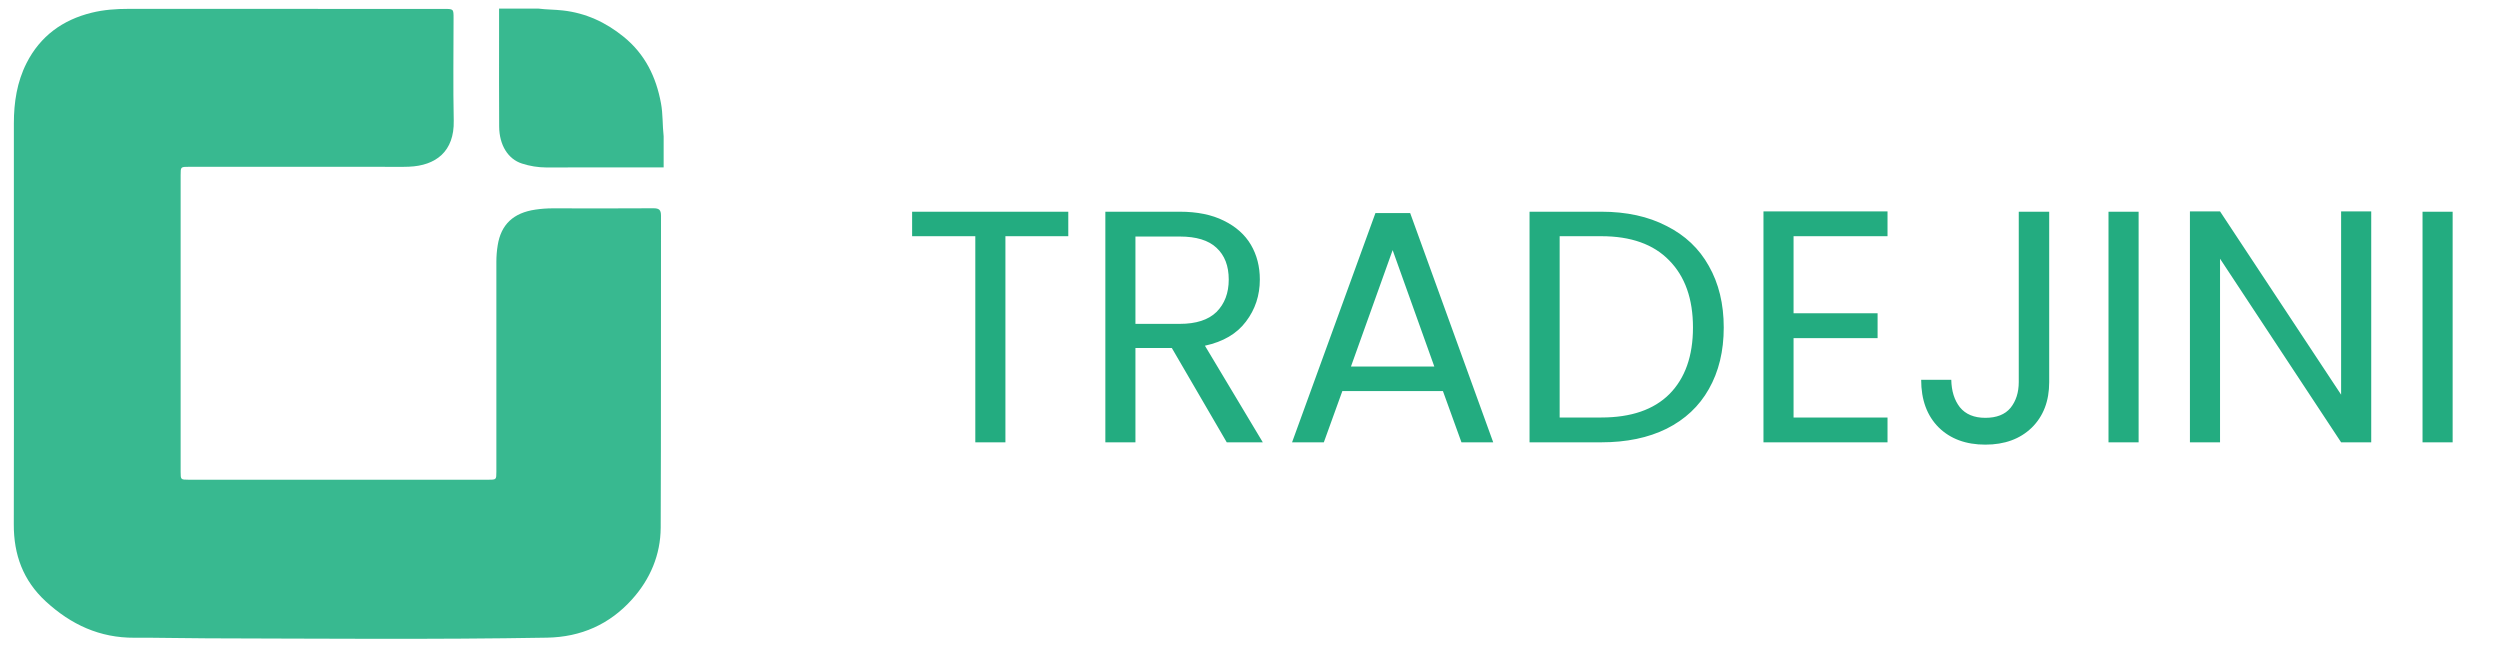 <svg width="137" height="36" viewBox="0 0 137 36" fill="none" xmlns="http://www.w3.org/2000/svg">
<path d="M0.76 17.826C0.76 14.137 0.76 10.448 0.76 6.759C0.76 5.613 0.93 4.492 1.455 3.457C2.204 1.982 3.426 1.091 5.019 0.698C5.685 0.533 6.367 0.485 7.052 0.486C12.813 0.491 18.574 0.492 24.336 0.489C24.855 0.489 24.855 0.489 24.855 1.006C24.855 2.877 24.825 4.748 24.865 6.618C24.9 8.296 23.892 9.077 22.405 9.136C21.892 9.157 21.375 9.141 20.86 9.141H10.359C9.9 9.141 9.899 9.141 9.899 9.591C9.899 15.014 9.899 20.437 9.899 25.861C9.899 26.28 9.906 26.288 10.318 26.288H26.782C27.194 26.288 27.201 26.28 27.201 25.859C27.201 22.023 27.201 18.187 27.201 14.35C27.201 14.046 27.225 13.741 27.274 13.441C27.456 12.298 28.136 11.661 29.346 11.486C29.658 11.44 29.973 11.417 30.288 11.417C32.128 11.421 33.968 11.425 35.807 11.413C36.12 11.413 36.223 11.5 36.223 11.822C36.214 17.519 36.23 23.216 36.206 28.912C36.2 30.407 35.629 31.742 34.637 32.844C33.409 34.214 31.841 34.911 29.979 34.944C23.767 35.052 17.554 34.994 11.341 34.98C10.018 34.977 8.693 34.941 7.369 34.948C5.466 34.959 3.893 34.229 2.511 32.959C1.264 31.81 0.75 30.397 0.756 28.736C0.768 25.098 0.76 21.463 0.76 17.826Z" fill="#38B990"/>
<path d="M36.223 5.666C35.959 4.22 35.348 2.964 34.173 2.013C33.192 1.217 32.097 0.713 30.845 0.573C30.396 0.522 29.94 0.528 29.491 0.47H27.349C27.349 0.975 27.349 1.479 27.349 1.983C27.349 3.632 27.343 5.281 27.354 6.931C27.36 7.95 27.84 8.721 28.606 8.963C29.036 9.103 29.485 9.175 29.937 9.177C32.081 9.169 34.224 9.174 36.368 9.174V7.471C36.3 6.87 36.332 6.257 36.223 5.666Z" fill="#38B990"/>
<path d="M58.542 11.602V12.944H55.097V24.239H53.447V12.944H49.984V11.602H58.542ZM67.226 24.239L64.217 19.072H62.222V24.239H60.573V11.602H64.652C65.607 11.602 66.41 11.766 67.063 12.092C67.728 12.418 68.223 12.86 68.55 13.415C68.876 13.972 69.039 14.606 69.039 15.319C69.039 16.189 68.785 16.957 68.278 17.622C67.782 18.286 67.033 18.727 66.03 18.945L69.202 24.239H67.226ZM62.222 17.748H64.652C65.546 17.748 66.217 17.531 66.664 17.096C67.111 16.649 67.335 16.056 67.335 15.319C67.335 14.57 67.111 13.99 66.664 13.579C66.229 13.168 65.558 12.962 64.652 12.962H62.222V17.748ZM79.072 21.429H73.561L72.546 24.239H70.805L75.374 11.675H77.277L81.828 24.239H80.088L79.072 21.429ZM78.601 20.087L76.317 13.706L74.032 20.087H78.601ZM87.753 11.602C89.131 11.602 90.322 11.862 91.325 12.382C92.34 12.89 93.114 13.621 93.645 14.576C94.189 15.531 94.461 16.655 94.461 17.948C94.461 19.241 94.189 20.365 93.645 21.32C93.114 22.263 92.34 22.988 91.325 23.496C90.322 23.991 89.131 24.239 87.753 24.239H83.819V11.602H87.753ZM87.753 22.879C89.385 22.879 90.63 22.45 91.488 21.592C92.346 20.722 92.775 19.507 92.775 17.948C92.775 16.377 92.34 15.15 91.47 14.268C90.612 13.385 89.373 12.944 87.753 12.944H85.469V22.879H87.753ZM98.287 12.944V17.168H102.892V18.528H98.287V22.879H103.436V24.239H96.638V11.584H103.436V12.944H98.287ZM112.296 11.602V20.939C112.296 21.979 111.976 22.813 111.335 23.441C110.695 24.058 109.849 24.366 108.797 24.366C107.733 24.366 106.881 24.052 106.241 23.423C105.6 22.783 105.28 21.912 105.28 20.812H106.93C106.942 21.429 107.099 21.93 107.401 22.317C107.715 22.704 108.181 22.897 108.797 22.897C109.413 22.897 109.873 22.716 110.175 22.354C110.477 21.979 110.628 21.508 110.628 20.939V11.602H112.296ZM117.196 11.602V24.239H115.546V11.602H117.196ZM129.943 24.239H128.293L121.658 14.177V24.239H120.008V11.584H121.658L128.293 21.628V11.584H129.943V24.239ZM134.405 11.602V24.239H132.755V11.602H134.405Z" fill="#23AC80"/>
</svg>
